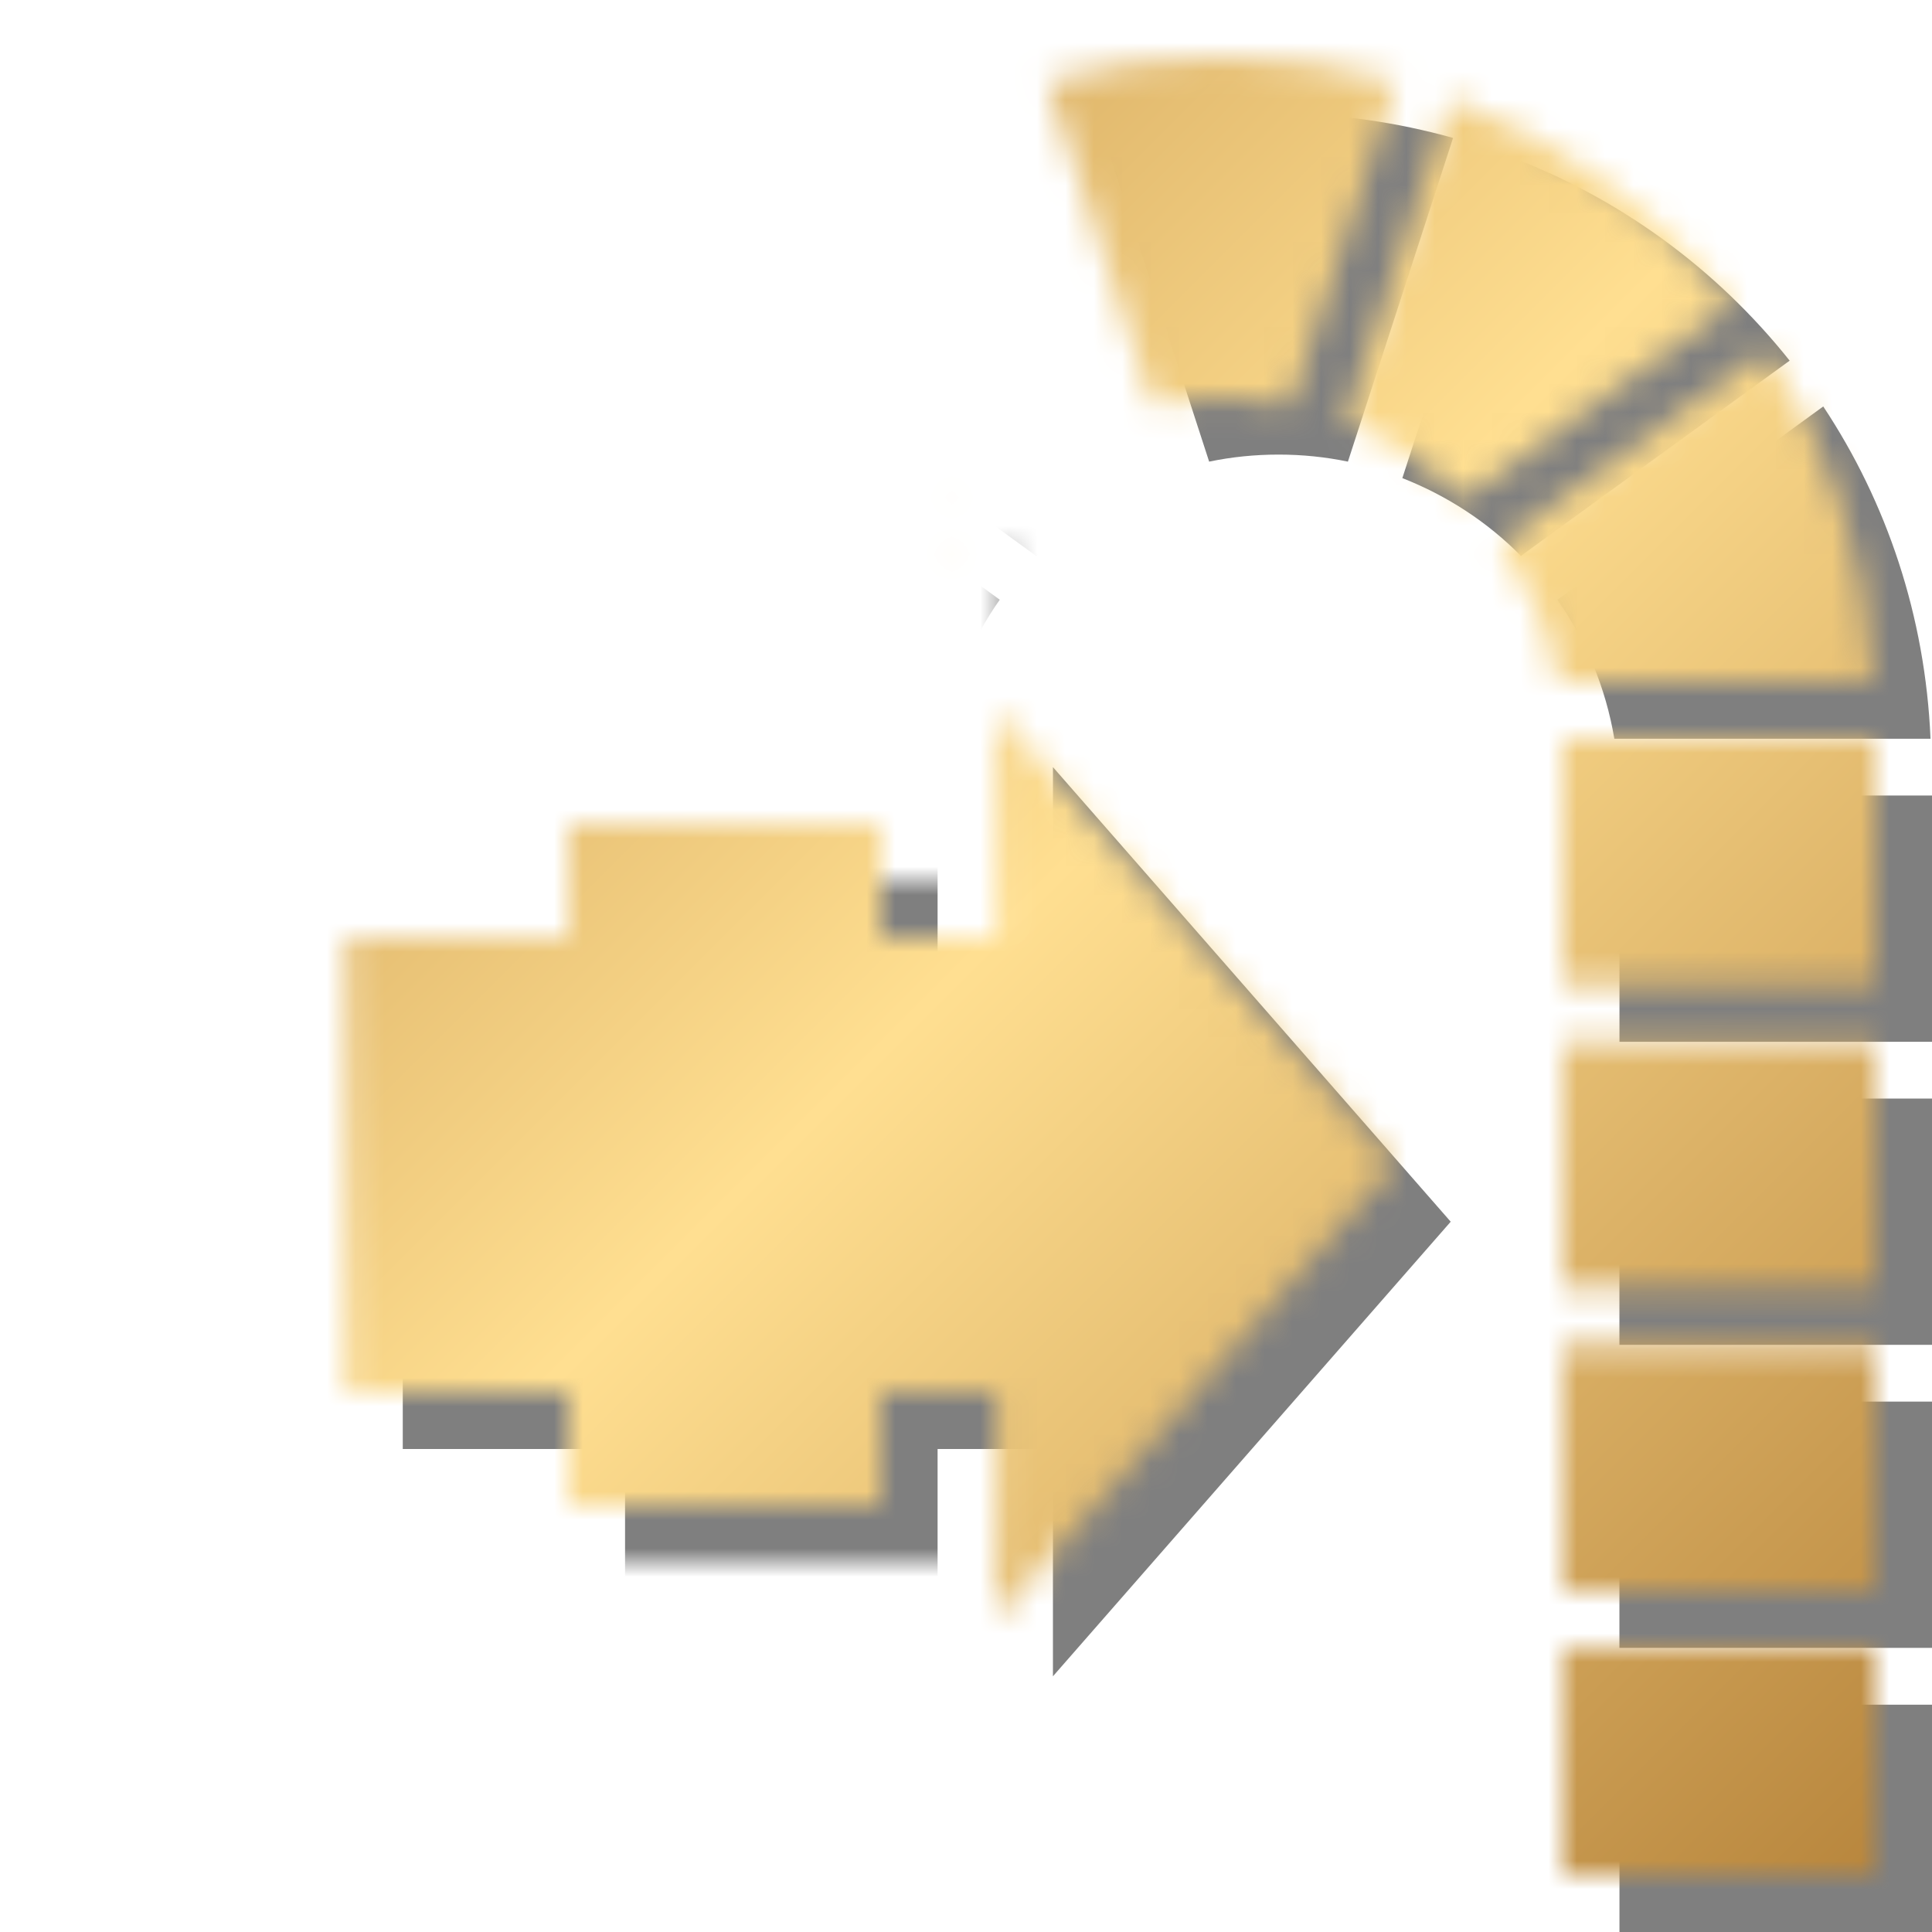 <svg xmlns="http://www.w3.org/2000/svg" viewBox="0 0 68 68" width="68" height="68" preserveAspectRatio="xMidYMid slice" style="width: 100%; height: 100%; transform: translate3d(0px, 0px, 0px);"><defs><clipPath id="__lottie_element_2162"><rect width="68" height="68" x="0" y="0"></rect></clipPath><mask id="__lottie_element_2163" mask-type="alpha"><g clip-path="url(#__lottie_element_2164)" transform="matrix(1,0,0,1,2,2)" opacity="1" style="display: block;"><g mask="url(#__lottie_element_2188)" style="display: block;"><g transform="matrix(0,0,0,2,51,0)" opacity="1"><g opacity="1" transform="matrix(1,0,0,1,20.5,19.5)"><path fill="rgb(0,0,0)" fill-opacity="1" d=" M0,-12.5 C-2.761,-12.5 -5,-10.261 -5,-7.5 C-5,-7.5 -5,12.5 -5,12.5 C-5,12.5 5,12.5 5,12.5 C5,12.5 5,-7.5 5,-7.5 C5,-10.261 2.761,-12.5 0,-12.5z"></path></g></g></g><g transform="matrix(2,0,0,2,0,0)" opacity="1" style="display: block;"><g opacity="1" transform="matrix(1,0,0,1,29.25,24.833)"><path fill="rgb(0,0,0)" fill-opacity="1" d=" M-2.751,2.167 C-2.751,2.167 2.751,2.167 2.751,2.167 C2.751,2.167 2.751,-2.167 2.751,-2.167 C2.751,-2.167 -2.751,-2.167 -2.751,-2.167 C-2.751,-2.167 -2.751,2.167 -2.751,2.167z"></path></g><g opacity="1" transform="matrix(1,0,0,1,29.25,19.5)"><path fill="rgb(0,0,0)" fill-opacity="1" d=" M-2.751,2.167 C-2.751,2.167 2.751,2.167 2.751,2.167 C2.751,2.167 2.751,-2.167 2.751,-2.167 C2.751,-2.167 -2.751,-2.167 -2.751,-2.167 C-2.751,-2.167 -2.751,2.167 -2.751,2.167z"></path></g><g opacity="1" transform="matrix(1,0,0,1,29.25,14.167)"><path fill="rgb(0,0,0)" fill-opacity="1" d=" M-2.75,-2.167 C-2.75,-2.167 2.75,-2.167 2.75,-2.167 C2.75,-2.167 2.75,2.167 2.75,2.167 C2.75,2.167 -2.75,2.167 -2.75,2.167 C-2.75,2.167 -2.75,-2.167 -2.75,-2.167z"></path></g><g opacity="1" transform="matrix(1,0,0,1,29.25,30)"><path fill="rgb(0,0,0)" fill-opacity="1" d=" M-2.75,-2 C-2.75,-2 2.75,-2 2.75,-2 C2.75,-2 2.75,2 2.75,2 C2.75,2 -2.75,2 -2.75,2 C-2.75,2 -2.75,-2 -2.75,-2z"></path></g><g opacity="1" transform="matrix(1,0,0,1,20.5,3.062)"><path fill="rgb(0,0,0)" fill-opacity="1" d=" M0,-3.062 C-1.066,-3.062 -2.093,-2.907 -3.072,-2.635 C-3.072,-2.635 -1.221,3.062 -1.221,3.062 C-0.827,2.98 -0.418,2.938 0,2.938 C0.418,2.938 0.827,2.98 1.221,3.062 C1.221,3.062 3.072,-2.635 3.072,-2.635 C2.093,-2.907 1.066,-3.062 0,-3.062z"></path></g><g opacity="1" transform="matrix(1,0,0,1,28.69,8.077)"><path fill="rgb(0,0,0)" fill-opacity="1" d=" M1.396,-2.924 C1.396,-2.924 -3.284,0.477 -3.284,0.477 C-2.78,1.193 -2.432,2.024 -2.28,2.924 C-2.28,2.924 3.284,2.924 3.284,2.924 C3.192,0.768 2.516,-1.235 1.396,-2.924z"></path></g><g opacity="1" transform="matrix(1,0,0,1,26.087,4.26)"><path fill="rgb(0,0,0)" fill-opacity="1" d=" M-1.564,-3.523 C-1.564,-3.523 -3.408,2.154 -3.408,2.154 C-2.618,2.463 -1.907,2.93 -1.321,3.523 C-1.321,3.523 3.408,0.087 3.408,0.087 C2.121,-1.53 0.407,-2.786 -1.564,-3.523z"></path></g></g><g mask="url(#__lottie_element_2178)" style="display: block;"><g transform="matrix(2,0,0,2,0,0)" opacity="1"><g opacity="1" transform="matrix(1,0,0,1,11.75,24.867)"><path fill="rgb(0,0,0)" fill-opacity="1" d=" M-2.75,-2.167 C-2.75,-2.167 2.75,-2.167 2.75,-2.167 C2.75,-2.167 2.75,2.167 2.75,2.167 C2.75,2.167 -2.75,2.167 -2.75,2.167 C-2.75,2.167 -2.75,-2.167 -2.75,-2.167z"></path></g><g opacity="1" transform="matrix(1,0,0,1,11.75,19.467)"><path fill="rgb(0,0,0)" fill-opacity="1" d=" M-2.75,-2.167 C-2.75,-2.167 2.75,-2.167 2.75,-2.167 C2.75,-2.167 2.75,2.167 2.75,2.167 C2.75,2.167 -2.75,2.167 -2.75,2.167 C-2.75,2.167 -2.75,-2.167 -2.75,-2.167z"></path></g><g opacity="1" transform="matrix(1,0,0,1,11.75,14.167)"><path fill="rgb(0,0,0)" fill-opacity="1" d=" M-2.75,-2.167 C-2.75,-2.167 2.75,-2.167 2.75,-2.167 C2.75,-2.167 2.75,2.167 2.75,2.167 C2.75,2.167 -2.75,2.167 -2.75,2.167 C-2.75,2.167 -2.75,-2.167 -2.75,-2.167z"></path></g><g opacity="1" transform="matrix(1,0,0,1,12.31,8.077)"><path fill="rgb(0,0,0)" fill-opacity="1" d=" M3.284,0.477 C3.284,0.477 -1.396,-2.924 -1.396,-2.924 C-2.516,-1.235 -3.191,0.768 -3.284,2.924 C-3.284,2.924 2.28,2.924 2.28,2.924 C2.432,2.024 2.78,1.193 3.284,0.477z"></path></g><g opacity="1" transform="matrix(1,0,0,1,14.913,4.261)"><path fill="rgb(0,0,0)" fill-opacity="1" d=" M3.409,2.154 C3.409,2.154 1.564,-3.523 1.564,-3.523 C-0.407,-2.786 -2.12,-1.53 -3.408,0.087 C-3.408,0.087 1.322,3.523 1.322,3.523 C1.908,2.93 2.618,2.463 3.409,2.154z"></path></g><g opacity="1" transform="matrix(1,0,0,1,11.75,30)"><path fill="rgb(0,0,0)" fill-opacity="1" d=" M-2.75,-2 C-2.75,-2 2.75,-2 2.75,-2 C2.75,-2 2.75,2 2.75,2 C2.75,2 -2.75,2 -2.75,2 C-2.75,2 -2.75,-2 -2.75,-2z"></path></g></g></g><g mask="url(#__lottie_element_2167)" style="display: block;"><g transform="matrix(2,0,0,2,0,0)" opacity="1"><g opacity="1" transform="matrix(1,0,0,1,14.309,19.5)"><path fill="rgb(0,0,0)" fill-opacity="1" d=" M2.221,8 C2.221,8 9.221,0 9.221,0 C9.221,0 2.221,-8 2.221,-8 C2.221,-8 2.221,-4 2.221,-4 C2.221,-4 -9.221,-4 -9.221,-4 C-9.221,-4 -9.221,4 -9.221,4 C-9.221,4 2.221,4 2.221,4 C2.221,4 2.221,8 2.221,8z"></path></g></g></g></g></mask><clipPath id="__lottie_element_2164"><path d="M0,0 L66,0 L66,66 L0,66z"></path></clipPath><mask id="__lottie_element_2167" mask-type="alpha"><g transform="matrix(1,0,0,1,32,33)" opacity="1" style="display: block;"><g opacity="1" transform="matrix(1,0,0,1,0,0)"><path fill="url(#__lottie_element_2170)" fill-opacity="1" d=" M8.062,-20.875 C-3.938,-20.875 -32.938,-20.812 -32.938,-20.812 C-32.938,-20.812 -33.062,31.25 -33.062,31.25 C-33.062,31.25 20,31.125 20,31.125 C20,31.125 20.062,-10.875 20.062,-10.875 C20.062,-10.875 20.062,-20.875 8.062,-20.875z"></path></g></g></mask><linearGradient id="__lottie_element_2170" spreadMethod="pad" gradientUnits="userSpaceOnUse" x1="0" y1="0" x2="100" y2="0"><stop offset="0%" stop-color="rgb(255,255,255)"></stop><stop offset="25%" stop-color="rgb(255,239,200)"></stop><stop offset="50%" stop-color="rgb(255,223,145)"></stop><stop offset="75%" stop-color="rgb(128,111,72)"></stop><stop offset="100%" stop-color="rgb(0,0,0)"></stop></linearGradient><mask id="__lottie_element_2174" mask-type="alpha"><g transform="matrix(1,0,0,1,-64.75,33)" opacity="1" style="display: block;"><g opacity="1" transform="matrix(1,0,0,1,0,0)"><path fill="url(#__lottie_element_2177)" fill-opacity="1" d=" M8.062,-20.875 C-3.938,-20.875 -32.938,-20.812 -32.938,-20.812 C-32.938,-20.812 -33.062,31.25 -33.062,31.25 C-33.062,31.25 20,31.125 20,31.125 C20,31.125 20.062,-10.875 20.062,-10.875 C20.062,-10.875 20.062,-20.875 8.062,-20.875z"></path></g></g></mask><linearGradient id="__lottie_element_2177" spreadMethod="pad" gradientUnits="userSpaceOnUse" x1="0" y1="0" x2="100" y2="0"><stop offset="0%" stop-color="rgb(255,255,255)"></stop><stop offset="25%" stop-color="rgb(255,239,200)"></stop><stop offset="50%" stop-color="rgb(255,223,145)"></stop><stop offset="75%" stop-color="rgb(128,111,72)"></stop><stop offset="100%" stop-color="rgb(0,0,0)"></stop></linearGradient><filter id="__lottie_element_2179" filterUnits="objectBoundingBox" x="0%" y="0%" width="100%" height="100%"><feComponentTransfer in="SourceGraphic"><feFuncA type="table" tableValues="1.0 0.0"></feFuncA></feComponentTransfer></filter><mask id="__lottie_element_2178" mask-type="alpha"><g filter="url(#__lottie_element_2179)"><rect width="66" height="66" x="0" y="0" fill="#ffffff" opacity="0"></rect><g transform="matrix(2,0,0,2,-5.1,0)" opacity="1" style="display: block;"><g opacity="1" transform="matrix(1.5,0,0,1.5,14.309,19.5)"><path fill="rgb(0,0,0)" fill-opacity="1" d=" M2.576,8 C2.576,8 9.222,0 9.222,0 C9.222,0 2.576,-8 2.576,-8 C2.576,-8 2.576,-4 2.576,-4 C2.576,-4 -5.492,-4 -5.492,-4 C-5.492,-4 -5.492,4 -5.492,4 C-5.492,4 2.576,4 2.576,4 C2.576,4 2.576,8 2.576,8z"></path></g></g></g></mask><filter id="__lottie_element_2189" filterUnits="objectBoundingBox" x="0%" y="0%" width="100%" height="100%"><feComponentTransfer in="SourceGraphic"><feFuncA type="table" tableValues="1.0 0.0"></feFuncA></feComponentTransfer></filter><mask id="__lottie_element_2188" mask-type="alpha"><g filter="url(#__lottie_element_2189)"><rect width="66" height="66" x="0" y="0" fill="#ffffff" opacity="0"></rect><g transform="matrix(0,0,0,2,51,0)" opacity="1" style="display: block;"><g opacity="1" transform="matrix(1,0,0,1,20.5,15)"><path fill="rgb(191,74,255)" fill-opacity="1" d=" M3,0 C3,1.657 1.657,3 0,3 C-1.657,3 -3,1.657 -3,0 C-3,-1.657 -1.657,-3 0,-3 C1.657,-3 3,-1.657 3,0z"></path></g><g opacity="1" transform="matrix(1,0,0,1,20.5,19)"><path fill="rgb(191,74,255)" fill-opacity="1" d=" M0.5,4 C0.5,4 -0.5,4 -0.5,4 C-1.052,4 -1.5,3.552 -1.5,3 C-1.5,3 -1.5,-0.187 -1.5,-0.187 C-1.5,-0.187 -1.5,-3 -1.5,-3 C-1.5,-3.552 -1.052,-4 -0.5,-4 C-0.5,-4 0.5,-4 0.5,-4 C1.052,-4 1.5,-3.552 1.5,-3 C1.5,-3 1.5,-0.187 1.5,-0.187 C1.5,-0.187 1.5,3 1.5,3 C1.5,3.552 1.052,4 0.5,4z"></path></g></g></g></mask><mask id="__lottie_element_2198" mask-type="alpha"><g clip-path="url(#__lottie_element_2199)" transform="matrix(1,0,0,1,2,2)" opacity="1" style="display: block;"><g mask="url(#__lottie_element_2223)" style="display: block;"><g transform="matrix(0,0,0,2,51,0)" opacity="1"><g opacity="1" transform="matrix(1,0,0,1,20.5,19.5)"><path fill="rgb(0,0,0)" fill-opacity="1" d=" M0,-12.5 C-2.761,-12.5 -5,-10.261 -5,-7.5 C-5,-7.5 -5,12.5 -5,12.5 C-5,12.5 5,12.5 5,12.5 C5,12.5 5,-7.5 5,-7.5 C5,-10.261 2.761,-12.5 0,-12.5z"></path></g></g></g><g transform="matrix(2,0,0,2,0,0)" opacity="1" style="display: block;"><g opacity="1" transform="matrix(1,0,0,1,29.25,24.833)"><path fill="rgb(0,0,0)" fill-opacity="1" d=" M-2.751,2.167 C-2.751,2.167 2.751,2.167 2.751,2.167 C2.751,2.167 2.751,-2.167 2.751,-2.167 C2.751,-2.167 -2.751,-2.167 -2.751,-2.167 C-2.751,-2.167 -2.751,2.167 -2.751,2.167z"></path></g><g opacity="1" transform="matrix(1,0,0,1,29.25,19.5)"><path fill="rgb(0,0,0)" fill-opacity="1" d=" M-2.751,2.167 C-2.751,2.167 2.751,2.167 2.751,2.167 C2.751,2.167 2.751,-2.167 2.751,-2.167 C2.751,-2.167 -2.751,-2.167 -2.751,-2.167 C-2.751,-2.167 -2.751,2.167 -2.751,2.167z"></path></g><g opacity="1" transform="matrix(1,0,0,1,29.25,14.167)"><path fill="rgb(0,0,0)" fill-opacity="1" d=" M-2.75,-2.167 C-2.75,-2.167 2.75,-2.167 2.75,-2.167 C2.75,-2.167 2.75,2.167 2.75,2.167 C2.75,2.167 -2.75,2.167 -2.75,2.167 C-2.75,2.167 -2.75,-2.167 -2.75,-2.167z"></path></g><g opacity="1" transform="matrix(1,0,0,1,29.25,30)"><path fill="rgb(0,0,0)" fill-opacity="1" d=" M-2.75,-2 C-2.75,-2 2.75,-2 2.75,-2 C2.75,-2 2.75,2 2.75,2 C2.75,2 -2.75,2 -2.75,2 C-2.75,2 -2.75,-2 -2.75,-2z"></path></g><g opacity="1" transform="matrix(1,0,0,1,20.5,3.062)"><path fill="rgb(0,0,0)" fill-opacity="1" d=" M0,-3.062 C-1.066,-3.062 -2.093,-2.907 -3.072,-2.635 C-3.072,-2.635 -1.221,3.062 -1.221,3.062 C-0.827,2.98 -0.418,2.938 0,2.938 C0.418,2.938 0.827,2.98 1.221,3.062 C1.221,3.062 3.072,-2.635 3.072,-2.635 C2.093,-2.907 1.066,-3.062 0,-3.062z"></path></g><g opacity="1" transform="matrix(1,0,0,1,28.69,8.077)"><path fill="rgb(0,0,0)" fill-opacity="1" d=" M1.396,-2.924 C1.396,-2.924 -3.284,0.477 -3.284,0.477 C-2.78,1.193 -2.432,2.024 -2.28,2.924 C-2.28,2.924 3.284,2.924 3.284,2.924 C3.192,0.768 2.516,-1.235 1.396,-2.924z"></path></g><g opacity="1" transform="matrix(1,0,0,1,26.087,4.26)"><path fill="rgb(0,0,0)" fill-opacity="1" d=" M-1.564,-3.523 C-1.564,-3.523 -3.408,2.154 -3.408,2.154 C-2.618,2.463 -1.907,2.93 -1.321,3.523 C-1.321,3.523 3.408,0.087 3.408,0.087 C2.121,-1.53 0.407,-2.786 -1.564,-3.523z"></path></g></g><g mask="url(#__lottie_element_2213)" style="display: block;"><g transform="matrix(2,0,0,2,0,0)" opacity="1"><g opacity="1" transform="matrix(1,0,0,1,11.75,24.867)"><path fill="rgb(0,0,0)" fill-opacity="1" d=" M-2.75,-2.167 C-2.75,-2.167 2.75,-2.167 2.75,-2.167 C2.75,-2.167 2.75,2.167 2.75,2.167 C2.75,2.167 -2.75,2.167 -2.75,2.167 C-2.75,2.167 -2.75,-2.167 -2.75,-2.167z"></path></g><g opacity="1" transform="matrix(1,0,0,1,11.75,19.467)"><path fill="rgb(0,0,0)" fill-opacity="1" d=" M-2.75,-2.167 C-2.75,-2.167 2.75,-2.167 2.75,-2.167 C2.75,-2.167 2.75,2.167 2.75,2.167 C2.75,2.167 -2.75,2.167 -2.75,2.167 C-2.75,2.167 -2.75,-2.167 -2.75,-2.167z"></path></g><g opacity="1" transform="matrix(1,0,0,1,11.75,14.167)"><path fill="rgb(0,0,0)" fill-opacity="1" d=" M-2.75,-2.167 C-2.75,-2.167 2.75,-2.167 2.75,-2.167 C2.75,-2.167 2.75,2.167 2.75,2.167 C2.75,2.167 -2.75,2.167 -2.75,2.167 C-2.75,2.167 -2.75,-2.167 -2.75,-2.167z"></path></g><g opacity="1" transform="matrix(1,0,0,1,12.31,8.077)"><path fill="rgb(0,0,0)" fill-opacity="1" d=" M3.284,0.477 C3.284,0.477 -1.396,-2.924 -1.396,-2.924 C-2.516,-1.235 -3.191,0.768 -3.284,2.924 C-3.284,2.924 2.28,2.924 2.28,2.924 C2.432,2.024 2.78,1.193 3.284,0.477z"></path></g><g opacity="1" transform="matrix(1,0,0,1,14.913,4.261)"><path fill="rgb(0,0,0)" fill-opacity="1" d=" M3.409,2.154 C3.409,2.154 1.564,-3.523 1.564,-3.523 C-0.407,-2.786 -2.12,-1.53 -3.408,0.087 C-3.408,0.087 1.322,3.523 1.322,3.523 C1.908,2.93 2.618,2.463 3.409,2.154z"></path></g><g opacity="1" transform="matrix(1,0,0,1,11.75,30)"><path fill="rgb(0,0,0)" fill-opacity="1" d=" M-2.75,-2 C-2.75,-2 2.75,-2 2.75,-2 C2.75,-2 2.75,2 2.75,2 C2.75,2 -2.75,2 -2.75,2 C-2.75,2 -2.75,-2 -2.75,-2z"></path></g></g></g><g mask="url(#__lottie_element_2202)" style="display: block;"><g transform="matrix(2,0,0,2,0,0)" opacity="1"><g opacity="1" transform="matrix(1,0,0,1,14.309,19.5)"><path fill="rgb(0,0,0)" fill-opacity="1" d=" M2.221,8 C2.221,8 9.221,0 9.221,0 C9.221,0 2.221,-8 2.221,-8 C2.221,-8 2.221,-4 2.221,-4 C2.221,-4 -9.221,-4 -9.221,-4 C-9.221,-4 -9.221,4 -9.221,4 C-9.221,4 2.221,4 2.221,4 C2.221,4 2.221,8 2.221,8z"></path></g></g></g></g></mask><clipPath id="__lottie_element_2199"><path d="M0,0 L66,0 L66,66 L0,66z"></path></clipPath><mask id="__lottie_element_2202" mask-type="alpha"><g transform="matrix(1,0,0,1,32,33)" opacity="1" style="display: block;"><g opacity="1" transform="matrix(1,0,0,1,0,0)"><path fill="url(#__lottie_element_2205)" fill-opacity="1" d=" M8.062,-20.875 C-3.938,-20.875 -32.938,-20.812 -32.938,-20.812 C-32.938,-20.812 -33.062,31.25 -33.062,31.25 C-33.062,31.25 20,31.125 20,31.125 C20,31.125 20.062,-10.875 20.062,-10.875 C20.062,-10.875 20.062,-20.875 8.062,-20.875z"></path></g></g></mask><linearGradient id="__lottie_element_2205" spreadMethod="pad" gradientUnits="userSpaceOnUse" x1="0" y1="0" x2="100" y2="0"><stop offset="0%" stop-color="rgb(255,255,255)"></stop><stop offset="25%" stop-color="rgb(255,239,200)"></stop><stop offset="50%" stop-color="rgb(255,223,145)"></stop><stop offset="75%" stop-color="rgb(128,111,72)"></stop><stop offset="100%" stop-color="rgb(0,0,0)"></stop></linearGradient><mask id="__lottie_element_2209" mask-type="alpha"><g transform="matrix(1,0,0,1,-64.75,33)" opacity="1" style="display: block;"><g opacity="1" transform="matrix(1,0,0,1,0,0)"><path fill="url(#__lottie_element_2212)" fill-opacity="1" d=" M8.062,-20.875 C-3.938,-20.875 -32.938,-20.812 -32.938,-20.812 C-32.938,-20.812 -33.062,31.25 -33.062,31.25 C-33.062,31.25 20,31.125 20,31.125 C20,31.125 20.062,-10.875 20.062,-10.875 C20.062,-10.875 20.062,-20.875 8.062,-20.875z"></path></g></g></mask><linearGradient id="__lottie_element_2212" spreadMethod="pad" gradientUnits="userSpaceOnUse" x1="0" y1="0" x2="100" y2="0"><stop offset="0%" stop-color="rgb(255,255,255)"></stop><stop offset="25%" stop-color="rgb(255,239,200)"></stop><stop offset="50%" stop-color="rgb(255,223,145)"></stop><stop offset="75%" stop-color="rgb(128,111,72)"></stop><stop offset="100%" stop-color="rgb(0,0,0)"></stop></linearGradient><filter id="__lottie_element_2214" filterUnits="objectBoundingBox" x="0%" y="0%" width="100%" height="100%"><feComponentTransfer in="SourceGraphic"><feFuncA type="table" tableValues="1.0 0.0"></feFuncA></feComponentTransfer></filter><mask id="__lottie_element_2213" mask-type="alpha"><g filter="url(#__lottie_element_2214)"><rect width="66" height="66" x="0" y="0" fill="#ffffff" opacity="0"></rect><g transform="matrix(2,0,0,2,-5.1,0)" opacity="1" style="display: block;"><g opacity="1" transform="matrix(1.5,0,0,1.5,14.309,19.5)"><path fill="rgb(0,0,0)" fill-opacity="1" d=" M2.576,8 C2.576,8 9.222,0 9.222,0 C9.222,0 2.576,-8 2.576,-8 C2.576,-8 2.576,-4 2.576,-4 C2.576,-4 -5.492,-4 -5.492,-4 C-5.492,-4 -5.492,4 -5.492,4 C-5.492,4 2.576,4 2.576,4 C2.576,4 2.576,8 2.576,8z"></path></g></g></g></mask><filter id="__lottie_element_2224" filterUnits="objectBoundingBox" x="0%" y="0%" width="100%" height="100%"><feComponentTransfer in="SourceGraphic"><feFuncA type="table" tableValues="1.0 0.0"></feFuncA></feComponentTransfer></filter><mask id="__lottie_element_2223" mask-type="alpha"><g filter="url(#__lottie_element_2224)"><rect width="66" height="66" x="0" y="0" fill="#ffffff" opacity="0"></rect><g transform="matrix(0,0,0,2,51,0)" opacity="1" style="display: block;"><g opacity="1" transform="matrix(1,0,0,1,20.5,15)"><path fill="rgb(191,74,255)" fill-opacity="1" d=" M3,0 C3,1.657 1.657,3 0,3 C-1.657,3 -3,1.657 -3,0 C-3,-1.657 -1.657,-3 0,-3 C1.657,-3 3,-1.657 3,0z"></path></g><g opacity="1" transform="matrix(1,0,0,1,20.5,19)"><path fill="rgb(191,74,255)" fill-opacity="1" d=" M0.5,4 C0.5,4 -0.5,4 -0.5,4 C-1.052,4 -1.5,3.552 -1.5,3 C-1.5,3 -1.5,-0.187 -1.5,-0.187 C-1.5,-0.187 -1.5,-3 -1.5,-3 C-1.5,-3.552 -1.052,-4 -0.5,-4 C-0.5,-4 0.5,-4 0.5,-4 C1.052,-4 1.5,-3.552 1.5,-3 C1.5,-3 1.5,-0.187 1.5,-0.187 C1.5,-0.187 1.5,3 1.5,3 C1.5,3.552 1.052,4 0.5,4z"></path></g></g></g></mask><linearGradient id="__lottie_element_2233" spreadMethod="pad" gradientUnits="userSpaceOnUse" x1="-32" y1="-32" x2="32" y2="32"><stop offset="0%" stop-color="rgb(184,134,61)"></stop><stop offset="25%" stop-color="rgb(220,178,103)"></stop><stop offset="50%" stop-color="rgb(255,223,145)"></stop><stop offset="75%" stop-color="rgb(220,178,103)"></stop><stop offset="100%" stop-color="rgb(184,134,61)"></stop></linearGradient><clipPath id="__lottie_element_2235"><path d="M0,0 L66,0 L66,66 L0,66z"></path></clipPath><mask id="__lottie_element_2238" mask-type="alpha"><g transform="matrix(1,0,0,1,32,33)" opacity="1" style="display: block;"><g opacity="1" transform="matrix(1,0,0,1,0,0)"><path fill="url(#__lottie_element_2241)" fill-opacity="1" d=" M8.062,-20.875 C-3.938,-20.875 -32.938,-20.812 -32.938,-20.812 C-32.938,-20.812 -33.062,31.25 -33.062,31.25 C-33.062,31.25 20,31.125 20,31.125 C20,31.125 20.062,-10.875 20.062,-10.875 C20.062,-10.875 20.062,-20.875 8.062,-20.875z"></path></g></g></mask><linearGradient id="__lottie_element_2241" spreadMethod="pad" gradientUnits="userSpaceOnUse" x1="0" y1="0" x2="100" y2="0"><stop offset="0%" stop-color="rgb(255,255,255)"></stop><stop offset="25%" stop-color="rgb(255,239,200)"></stop><stop offset="50%" stop-color="rgb(255,223,145)"></stop><stop offset="75%" stop-color="rgb(128,111,72)"></stop><stop offset="100%" stop-color="rgb(0,0,0)"></stop></linearGradient><mask id="__lottie_element_2245" mask-type="alpha"><g transform="matrix(1,0,0,1,-64.75,33)" opacity="1" style="display: block;"><g opacity="1" transform="matrix(1,0,0,1,0,0)"><path fill="url(#__lottie_element_2248)" fill-opacity="1" d=" M8.062,-20.875 C-3.938,-20.875 -32.938,-20.812 -32.938,-20.812 C-32.938,-20.812 -33.062,31.25 -33.062,31.25 C-33.062,31.25 20,31.125 20,31.125 C20,31.125 20.062,-10.875 20.062,-10.875 C20.062,-10.875 20.062,-20.875 8.062,-20.875z"></path></g></g></mask><linearGradient id="__lottie_element_2248" spreadMethod="pad" gradientUnits="userSpaceOnUse" x1="0" y1="0" x2="100" y2="0"><stop offset="0%" stop-color="rgb(255,255,255)"></stop><stop offset="25%" stop-color="rgb(255,239,200)"></stop><stop offset="50%" stop-color="rgb(255,223,145)"></stop><stop offset="75%" stop-color="rgb(128,111,72)"></stop><stop offset="100%" stop-color="rgb(0,0,0)"></stop></linearGradient><filter id="__lottie_element_2250" filterUnits="objectBoundingBox" x="0%" y="0%" width="100%" height="100%"><feComponentTransfer in="SourceGraphic"><feFuncA type="table" tableValues="1.0 0.0"></feFuncA></feComponentTransfer></filter><mask id="__lottie_element_2249" mask-type="alpha"><g filter="url(#__lottie_element_2250)"><rect width="66" height="66" x="0" y="0" fill="#ffffff" opacity="0"></rect><g transform="matrix(2,0,0,2,-5.1,0)" opacity="1" style="display: block;"><g opacity="1" transform="matrix(1.5,0,0,1.5,14.309,19.5)"><path fill="rgb(0,0,0)" fill-opacity="1" d=" M2.576,8 C2.576,8 9.222,0 9.222,0 C9.222,0 2.576,-8 2.576,-8 C2.576,-8 2.576,-4 2.576,-4 C2.576,-4 -5.492,-4 -5.492,-4 C-5.492,-4 -5.492,4 -5.492,4 C-5.492,4 2.576,4 2.576,4 C2.576,4 2.576,8 2.576,8z"></path></g></g></g></mask><filter id="__lottie_element_2260" filterUnits="objectBoundingBox" x="0%" y="0%" width="100%" height="100%"><feComponentTransfer in="SourceGraphic"><feFuncA type="table" tableValues="1.0 0.0"></feFuncA></feComponentTransfer></filter><mask id="__lottie_element_2259" mask-type="alpha"><g filter="url(#__lottie_element_2260)"><rect width="66" height="66" x="0" y="0" fill="#ffffff" opacity="0"></rect><g transform="matrix(0,0,0,2,51,0)" opacity="1" style="display: block;"><g opacity="1" transform="matrix(1,0,0,1,20.5,15)"><path fill="rgb(191,74,255)" fill-opacity="1" d=" M3,0 C3,1.657 1.657,3 0,3 C-1.657,3 -3,1.657 -3,0 C-3,-1.657 -1.657,-3 0,-3 C1.657,-3 3,-1.657 3,0z"></path></g><g opacity="1" transform="matrix(1,0,0,1,20.5,19)"><path fill="rgb(191,74,255)" fill-opacity="1" d=" M0.5,4 C0.5,4 -0.5,4 -0.5,4 C-1.052,4 -1.5,3.552 -1.5,3 C-1.5,3 -1.5,-0.187 -1.5,-0.187 C-1.5,-0.187 -1.5,-3 -1.5,-3 C-1.5,-3.552 -1.052,-4 -0.5,-4 C-0.5,-4 0.5,-4 0.5,-4 C1.052,-4 1.5,-3.552 1.5,-3 C1.5,-3 1.5,-0.187 1.5,-0.187 C1.5,-0.187 1.5,3 1.5,3 C1.5,3.552 1.052,4 0.5,4z"></path></g></g></g></mask></defs><g clip-path="url(#__lottie_element_2162)"><g clip-path="url(#__lottie_element_2235)" transform="matrix(1,0,0,1,4,4)" opacity="0.5" style="display: block;"><g mask="url(#__lottie_element_2259)" style="display: block;"><g transform="matrix(0,0,0,2,51,0)" opacity="1"><g opacity="1" transform="matrix(1,0,0,1,20.5,19.5)"><path fill="rgb(0,0,0)" fill-opacity="1" d=" M0,-12.5 C-2.761,-12.5 -5,-10.261 -5,-7.5 C-5,-7.5 -5,12.5 -5,12.5 C-5,12.5 5,12.5 5,12.5 C5,12.5 5,-7.5 5,-7.5 C5,-10.261 2.761,-12.5 0,-12.5z"></path></g></g></g><g transform="matrix(2,0,0,2,0,0)" opacity="1" style="display: block;"><g opacity="1" transform="matrix(1,0,0,1,29.25,24.833)"><path fill="rgb(0,0,0)" fill-opacity="1" d=" M-2.751,2.167 C-2.751,2.167 2.751,2.167 2.751,2.167 C2.751,2.167 2.751,-2.167 2.751,-2.167 C2.751,-2.167 -2.751,-2.167 -2.751,-2.167 C-2.751,-2.167 -2.751,2.167 -2.751,2.167z"></path></g><g opacity="1" transform="matrix(1,0,0,1,29.25,19.5)"><path fill="rgb(0,0,0)" fill-opacity="1" d=" M-2.751,2.167 C-2.751,2.167 2.751,2.167 2.751,2.167 C2.751,2.167 2.751,-2.167 2.751,-2.167 C2.751,-2.167 -2.751,-2.167 -2.751,-2.167 C-2.751,-2.167 -2.751,2.167 -2.751,2.167z"></path></g><g opacity="1" transform="matrix(1,0,0,1,29.25,14.167)"><path fill="rgb(0,0,0)" fill-opacity="1" d=" M-2.75,-2.167 C-2.75,-2.167 2.75,-2.167 2.75,-2.167 C2.75,-2.167 2.75,2.167 2.75,2.167 C2.75,2.167 -2.75,2.167 -2.75,2.167 C-2.75,2.167 -2.75,-2.167 -2.75,-2.167z"></path></g><g opacity="1" transform="matrix(1,0,0,1,29.25,30)"><path fill="rgb(0,0,0)" fill-opacity="1" d=" M-2.75,-2 C-2.75,-2 2.75,-2 2.75,-2 C2.75,-2 2.75,2 2.75,2 C2.75,2 -2.75,2 -2.75,2 C-2.75,2 -2.75,-2 -2.75,-2z"></path></g><g opacity="1" transform="matrix(1,0,0,1,20.5,3.062)"><path fill="rgb(0,0,0)" fill-opacity="1" d=" M0,-3.062 C-1.066,-3.062 -2.093,-2.907 -3.072,-2.635 C-3.072,-2.635 -1.221,3.062 -1.221,3.062 C-0.827,2.98 -0.418,2.938 0,2.938 C0.418,2.938 0.827,2.98 1.221,3.062 C1.221,3.062 3.072,-2.635 3.072,-2.635 C2.093,-2.907 1.066,-3.062 0,-3.062z"></path></g><g opacity="1" transform="matrix(1,0,0,1,28.69,8.077)"><path fill="rgb(0,0,0)" fill-opacity="1" d=" M1.396,-2.924 C1.396,-2.924 -3.284,0.477 -3.284,0.477 C-2.78,1.193 -2.432,2.024 -2.28,2.924 C-2.28,2.924 3.284,2.924 3.284,2.924 C3.192,0.768 2.516,-1.235 1.396,-2.924z"></path></g><g opacity="1" transform="matrix(1,0,0,1,26.087,4.26)"><path fill="rgb(0,0,0)" fill-opacity="1" d=" M-1.564,-3.523 C-1.564,-3.523 -3.408,2.154 -3.408,2.154 C-2.618,2.463 -1.907,2.93 -1.321,3.523 C-1.321,3.523 3.408,0.087 3.408,0.087 C2.121,-1.53 0.407,-2.786 -1.564,-3.523z"></path></g></g><g mask="url(#__lottie_element_2249)" style="display: block;"><g transform="matrix(2,0,0,2,0,0)" opacity="1"><g opacity="1" transform="matrix(1,0,0,1,11.75,24.867)"><path fill="rgb(0,0,0)" fill-opacity="1" d=" M-2.75,-2.167 C-2.75,-2.167 2.75,-2.167 2.75,-2.167 C2.75,-2.167 2.75,2.167 2.75,2.167 C2.75,2.167 -2.75,2.167 -2.75,2.167 C-2.75,2.167 -2.75,-2.167 -2.75,-2.167z"></path></g><g opacity="1" transform="matrix(1,0,0,1,11.75,19.467)"><path fill="rgb(0,0,0)" fill-opacity="1" d=" M-2.75,-2.167 C-2.75,-2.167 2.75,-2.167 2.75,-2.167 C2.75,-2.167 2.75,2.167 2.75,2.167 C2.75,2.167 -2.75,2.167 -2.75,2.167 C-2.75,2.167 -2.75,-2.167 -2.75,-2.167z"></path></g><g opacity="1" transform="matrix(1,0,0,1,11.75,14.167)"><path fill="rgb(0,0,0)" fill-opacity="1" d=" M-2.75,-2.167 C-2.75,-2.167 2.75,-2.167 2.75,-2.167 C2.75,-2.167 2.75,2.167 2.75,2.167 C2.75,2.167 -2.75,2.167 -2.75,2.167 C-2.75,2.167 -2.75,-2.167 -2.75,-2.167z"></path></g><g opacity="1" transform="matrix(1,0,0,1,12.31,8.077)"><path fill="rgb(0,0,0)" fill-opacity="1" d=" M3.284,0.477 C3.284,0.477 -1.396,-2.924 -1.396,-2.924 C-2.516,-1.235 -3.191,0.768 -3.284,2.924 C-3.284,2.924 2.28,2.924 2.28,2.924 C2.432,2.024 2.78,1.193 3.284,0.477z"></path></g><g opacity="1" transform="matrix(1,0,0,1,14.913,4.261)"><path fill="rgb(0,0,0)" fill-opacity="1" d=" M3.409,2.154 C3.409,2.154 1.564,-3.523 1.564,-3.523 C-0.407,-2.786 -2.12,-1.53 -3.408,0.087 C-3.408,0.087 1.322,3.523 1.322,3.523 C1.908,2.93 2.618,2.463 3.409,2.154z"></path></g><g opacity="1" transform="matrix(1,0,0,1,11.75,30)"><path fill="rgb(0,0,0)" fill-opacity="1" d=" M-2.75,-2 C-2.75,-2 2.75,-2 2.75,-2 C2.75,-2 2.75,2 2.75,2 C2.75,2 -2.75,2 -2.75,2 C-2.75,2 -2.75,-2 -2.75,-2z"></path></g></g></g><g mask="url(#__lottie_element_2238)" style="display: block;"><g transform="matrix(2,0,0,2,0,0)" opacity="1"><g opacity="1" transform="matrix(1,0,0,1,14.309,19.5)"><path fill="rgb(0,0,0)" fill-opacity="1" d=" M2.221,8 C2.221,8 9.221,0 9.221,0 C9.221,0 2.221,-8 2.221,-8 C2.221,-8 2.221,-4 2.221,-4 C2.221,-4 -9.221,-4 -9.221,-4 C-9.221,-4 -9.221,4 -9.221,4 C-9.221,4 2.221,4 2.221,4 C2.221,4 2.221,8 2.221,8z"></path></g></g></g></g><g mask="url(#__lottie_element_2198)" style="display: block;"><g transform="matrix(1,0,0,1,34,34)" opacity="1"><path fill="url(#__lottie_element_2233)" fill-opacity="1" d=" M34,-34 C34,-34 34,34 34,34 C34,34 -34,34 -34,34 C-34,34 -34,-34 -34,-34 C-34,-34 34,-34 34,-34z"></path></g></g><g mask="url(#__lottie_element_2163)" style="display: none;"><g transform="matrix(0.5,0,0,0.5,33,33)" opacity="1"><g opacity="1" transform="matrix(1,0,0,1,0,0)"><path fill="rgb(255,255,255)" fill-opacity="1" d=" M-70.798,-102.952 C-66.879,-102.186 -87.297,-95.652 -89.385,-94.136 C-91.892,-92.315 -96.222,-77.035 -98.433,-81.238 C-100.644,-85.441 -130.737,-16.336 -115.664,-4.658 C-102.02,5.915 -50.945,31.66 -7.112,-7.313 C36.72,-46.286 10.635,-91.999 2.814,-107.766 C-4.538,-122.588 -74.716,-103.719 -70.798,-102.952z"></path></g></g></g></g></svg>